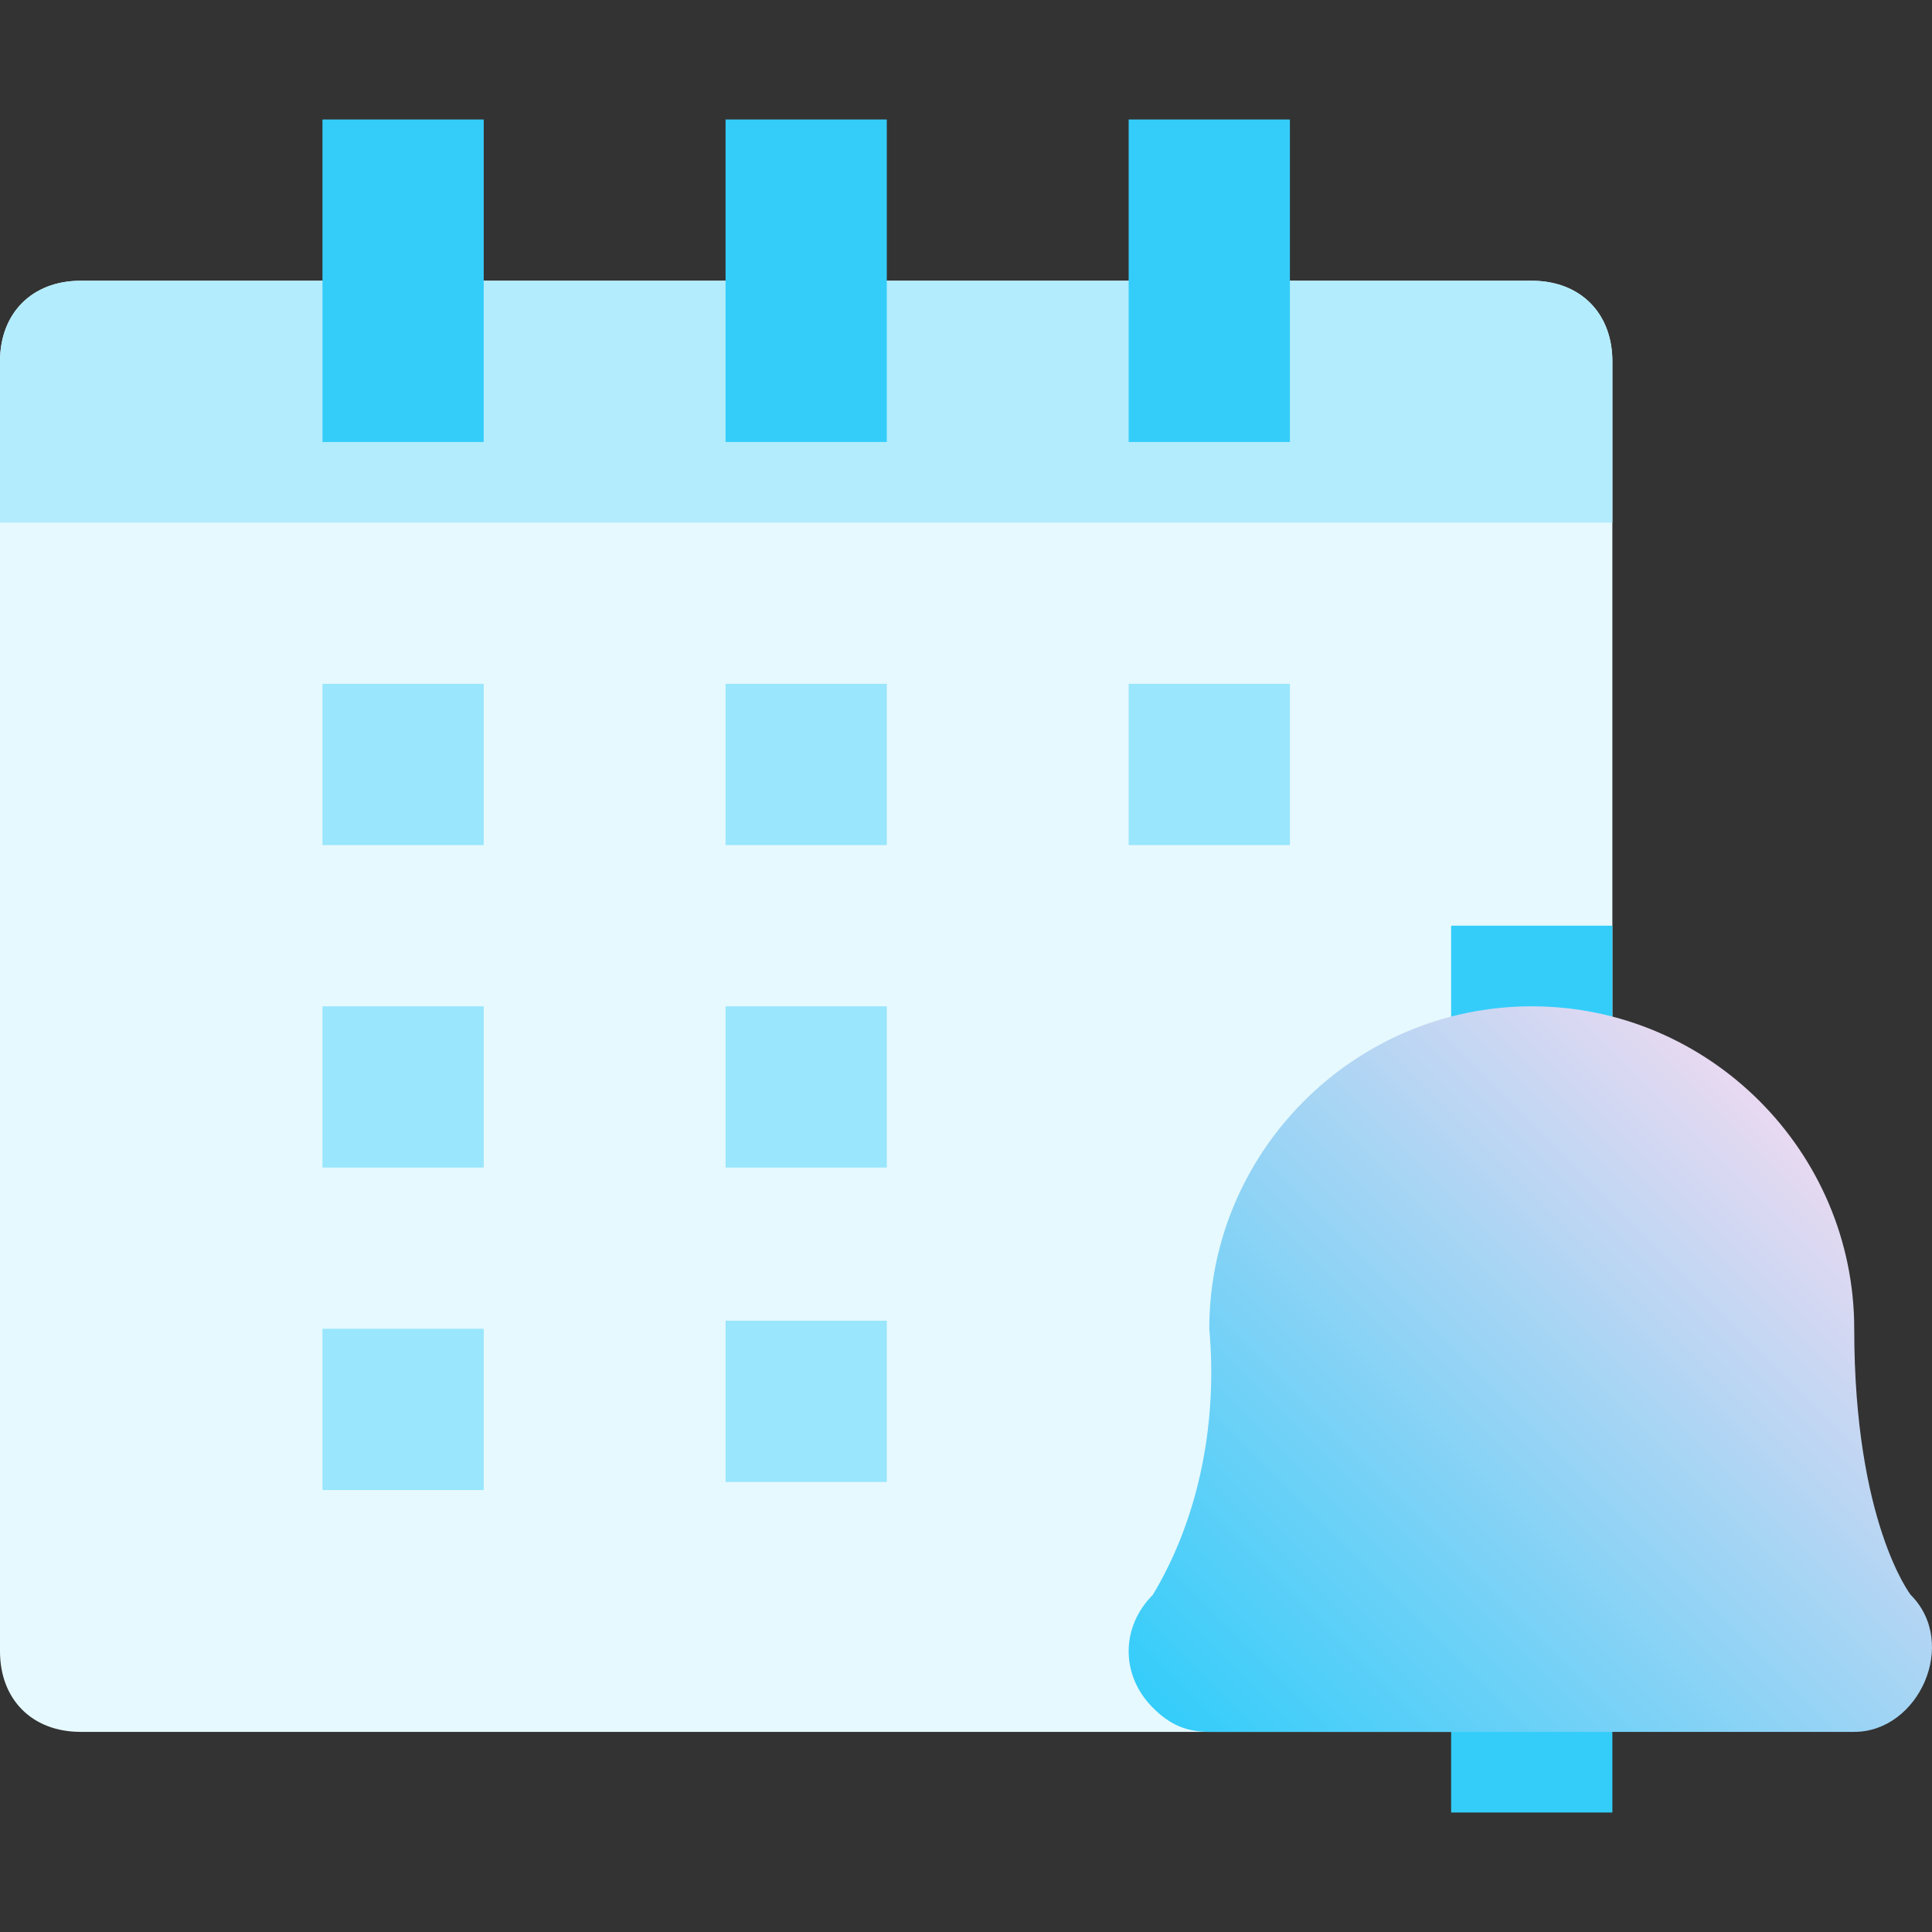<?xml version="1.0" encoding="iso-8859-1"?>
<!-- Generator: Adobe Illustrator 19.0.0, SVG Export Plug-In . SVG Version: 6.00 Build 0)  -->
<svg version="1.1" id="Capa_1" xmlns="http://www.w3.org/2000/svg" xmlns:xlink="http://www.w3.org/1999/xlink" x="0px" y="0px"
	 viewBox="0 0 511.247 511.247" style="enable-background:new 0 0 511.247 511.247;" xml:space="preserve">
<rect x="0" y="0" width="511.247" height="511.247" fill="#333333" stroke="none"/>
<path style="fill:#E6F9FE;" d="M21.333,74.29h384c12.8,0,21.333,8.533,21.333,21.333v341.333c0,12.8-8.533,21.333-21.333,21.333
	h-384C8.533,458.29,0,449.757,0,436.957V95.624C0,82.824,8.533,74.29,21.333,74.29z"/>
<path style="fill:#B3ECFD;" d="M426.667,95.624c0-12.8-8.533-21.333-21.333-21.333h-384C8.533,74.29,0,82.824,0,95.624v42.667
	h426.667V95.624z"/>
<g>
	<rect x="192" y="31.624" style="fill:#34CDFA;" width="42.667" height="85.333"/>
	<rect x="298.667" y="31.624" style="fill:#34CDFA;" width="42.667" height="85.333"/>
	<rect x="85.333" y="31.624" style="fill:#34CDFA;" width="42.667" height="85.333"/>
</g>
<g>
	<rect x="85.333" y="180.957" style="fill:#99E6FD;" width="42.667" height="42.667"/>
	<rect x="192" y="180.957" style="fill:#99E6FD;" width="42.667" height="42.667"/>
	<rect x="298.667" y="180.957" style="fill:#99E6FD;" width="42.667" height="42.667"/>
	<rect x="85.333" y="266.29" style="fill:#99E6FD;" width="42.667" height="42.667"/>
	<rect x="192" y="266.29" style="fill:#99E6FD;" width="42.667" height="42.667"/>
	<rect x="85.333" y="351.624" style="fill:#99E6FD;" width="42.667" height="42.667"/>
	<rect x="192" y="349.49" style="fill:#99E6FD;" width="42.667" height="42.667"/>
</g>
<g>
	<rect x="384" y="244.957" style="fill:#34CDFA;" width="42.667" height="42.667"/>
	<rect x="384" y="436.957" style="fill:#34CDFA;" width="42.667" height="42.667"/>
</g>
<linearGradient id="SVGID_1_" gradientUnits="userSpaceOnUse" x1="-31.475" y1="612.813" x2="-23.949" y2="620.338" gradientTransform="matrix(21.333 0 0 -21.333 996.333 13545.042)">
	<stop  offset="0" style="stop-color:#34CDFA"/>
	<stop  offset="1" style="stop-color:#E8D9F1"/>
</linearGradient>
<path style="fill:url(#SVGID_1_);" d="M505.6,422.024c0,0-14.933-19.2-14.933-70.4c0-46.933-38.4-85.333-85.333-85.333
	S320,304.69,320,351.624c2.133,23.467-2.133,49.067-14.933,70.4l0,0c-8.533,8.533-8.533,21.333,0,29.867
	c4.267,4.267,8.533,6.4,14.933,6.4h170.667C507.733,458.29,518.4,434.824,505.6,422.024z"/>
<g>
</g>
<g>
</g>
<g>
</g>
<g>
</g>
<g>
</g>
<g>
</g>
<g>
</g>
<g>
</g>
<g>
</g>
<g>
</g>
<g>
</g>
<g>
</g>
<g>
</g>
<g>
</g>
<g>
</g>
</svg>
